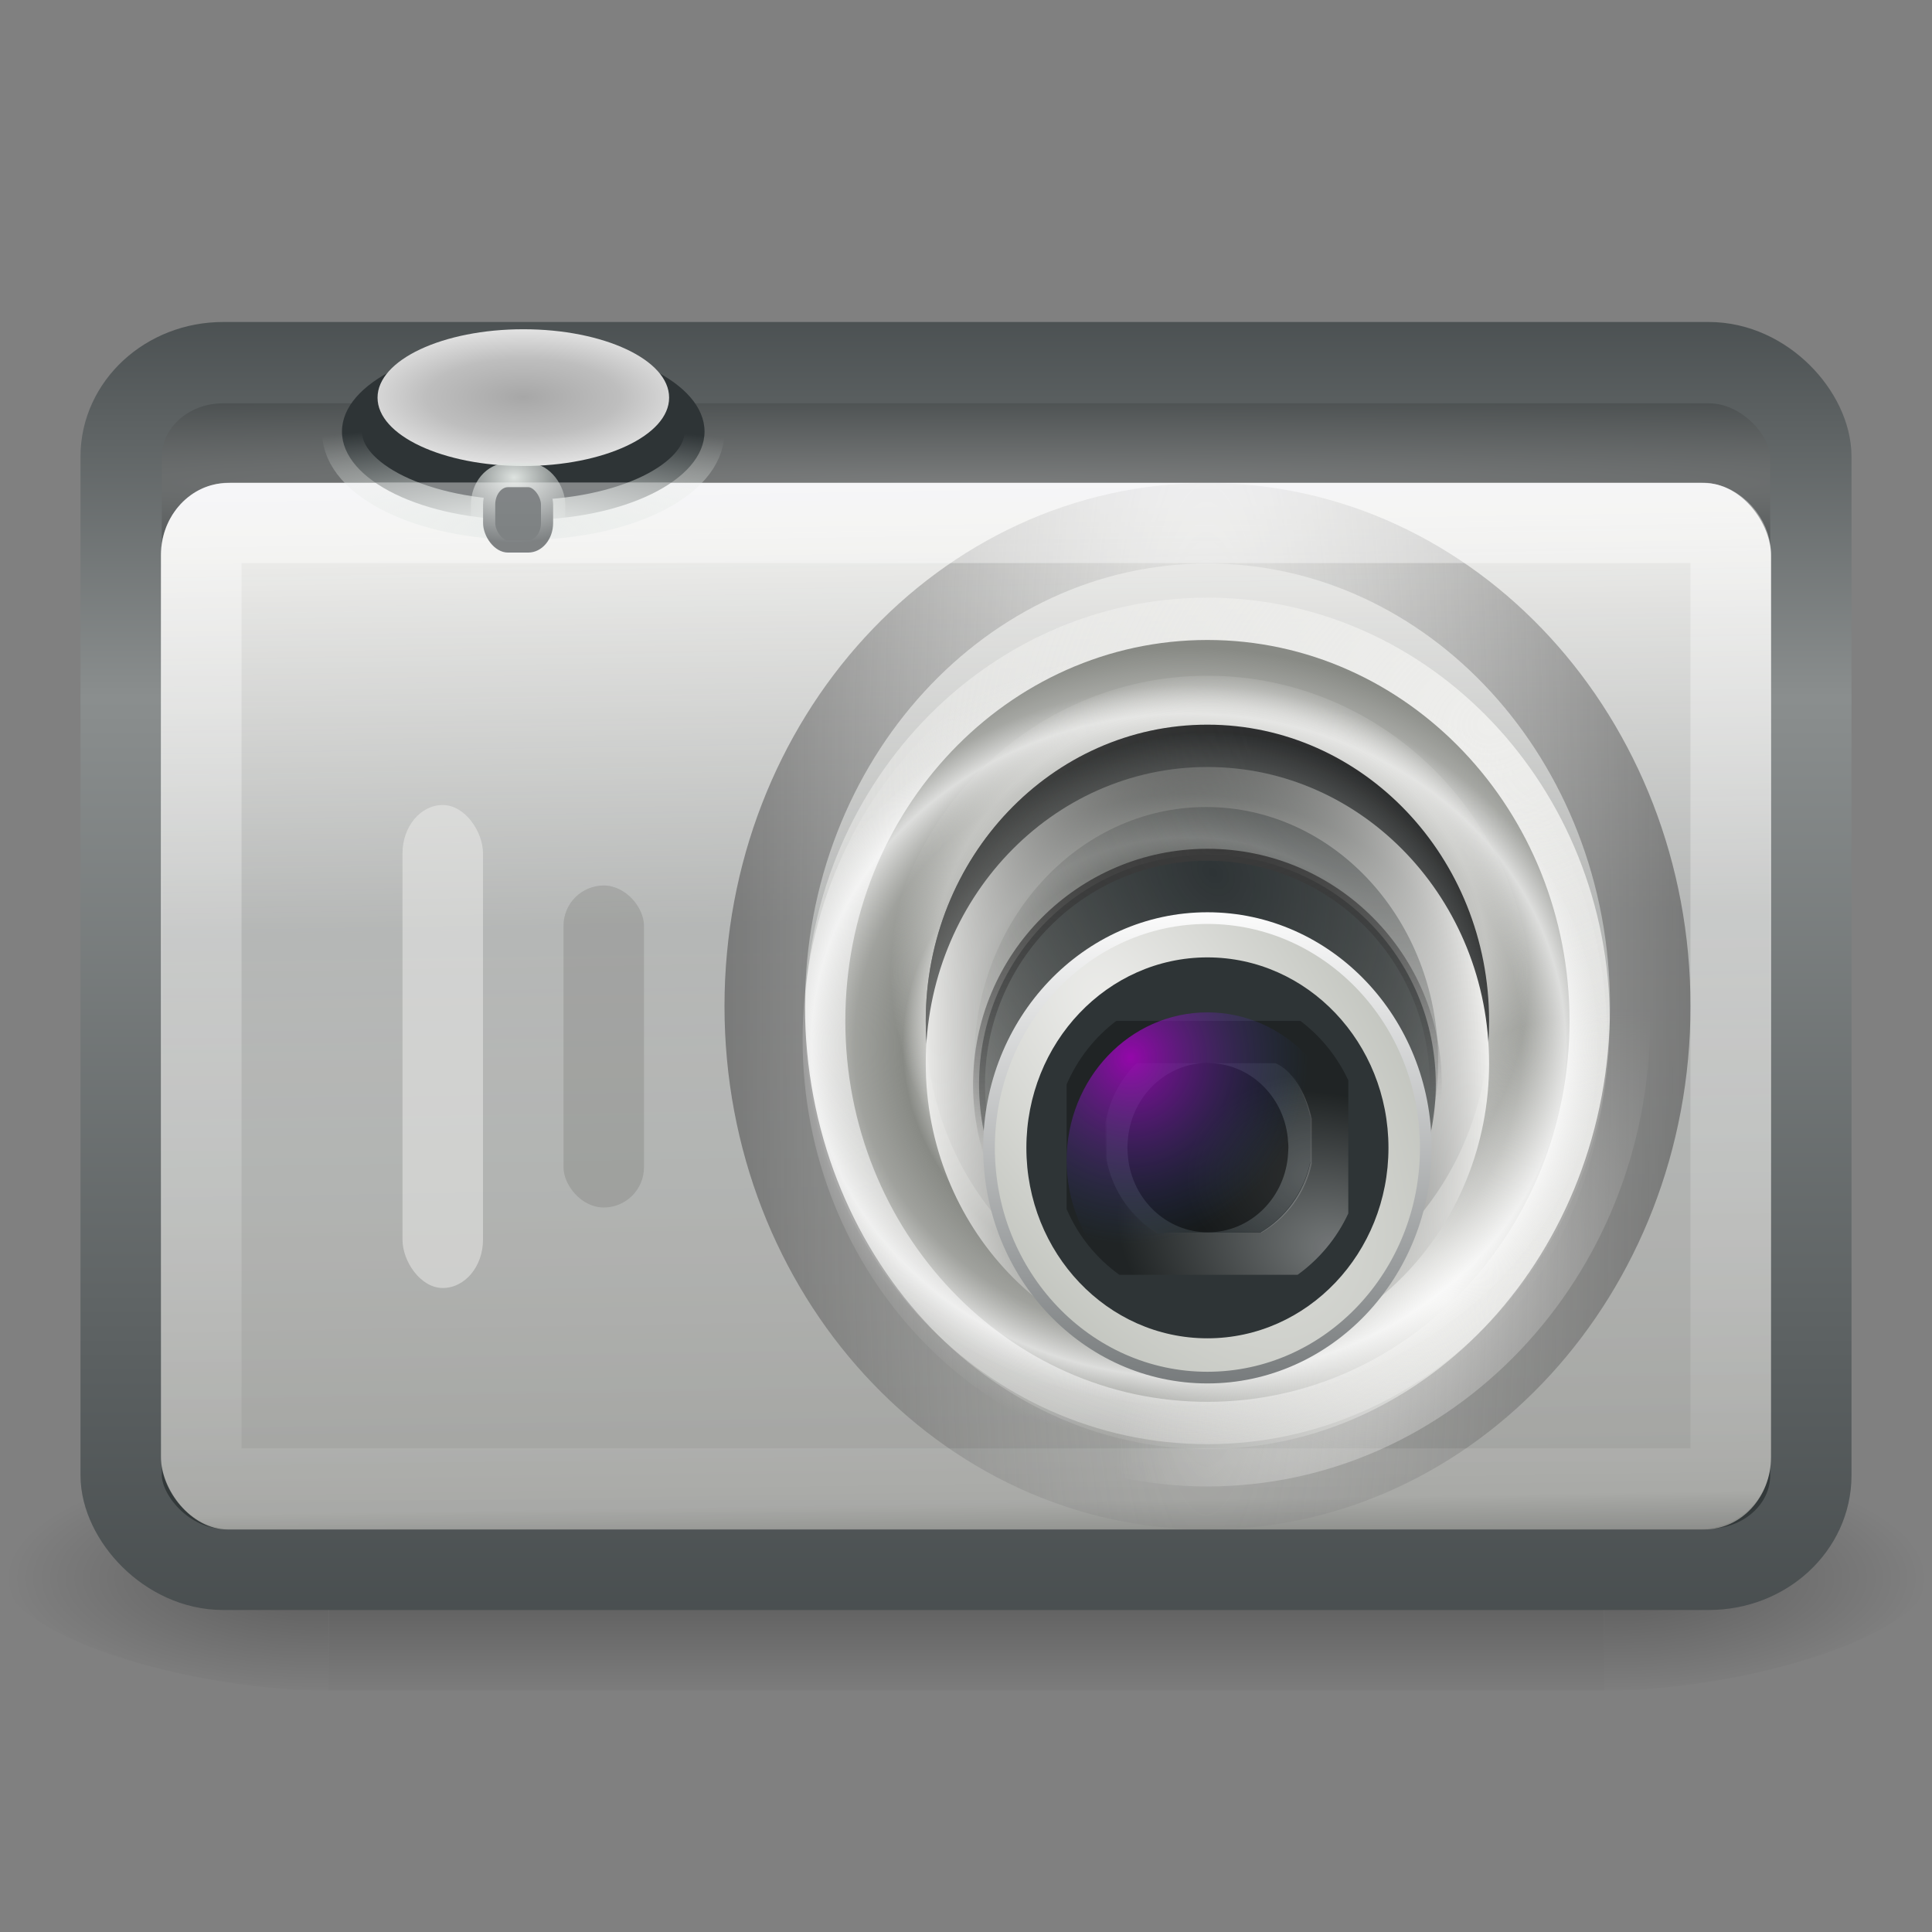 <?xml version="1.0" encoding="UTF-8" standalone="no"?>
<svg
   xmlns:dc="http://purl.org/dc/elements/1.1/"
   xmlns:cc="http://creativecommons.org/ns#"
   xmlns:rdf="http://www.w3.org/1999/02/22-rdf-syntax-ns#"
   xmlns:svg="http://www.w3.org/2000/svg"
   xmlns="http://www.w3.org/2000/svg"
   xmlns:xlink="http://www.w3.org/1999/xlink"
   version="1.0"
   width="24"
   height="24"
   id="svg3123">
  <rect width="100%" height="100%" fill="#808080" stroke="none"/>
  <defs
     id="defs3125">
    <radialGradient
       cx="605.714"
       cy="486.648"
       r="117.143"
       fx="605.714"
       fy="486.648"
       id="radialGradient3025"
       xlink:href="#linearGradient5060"
       gradientUnits="userSpaceOnUse"
       gradientTransform="matrix(0.063,0,0,0.021,1.295,34.451)" />
    <linearGradient
       id="linearGradient5048">
      <stop
         id="stop5050"
         style="stop-color:#000000;stop-opacity:0"
         offset="0" />
      <stop
         id="stop5056"
         style="stop-color:#000000;stop-opacity:1"
         offset="0.5" />
      <stop
         id="stop5052"
         style="stop-color:#000000;stop-opacity:0"
         offset="1" />
    </linearGradient>
    <linearGradient
       x1="302.857"
       y1="366.648"
       x2="302.857"
       y2="609.505"
       id="linearGradient3023"
       xlink:href="#linearGradient5048"
       gradientUnits="userSpaceOnUse"
       gradientTransform="matrix(0.063,0,0,0.021,1.283,34.451)" />
    <linearGradient
       id="linearGradient5060">
      <stop
         id="stop5062"
         style="stop-color:#000000;stop-opacity:1"
         offset="0" />
      <stop
         id="stop5064"
         style="stop-color:#000000;stop-opacity:0"
         offset="1" />
    </linearGradient>
    <radialGradient
       cx="605.714"
       cy="486.648"
       r="117.143"
       fx="605.714"
       fy="486.648"
       id="radialGradient3021"
       xlink:href="#linearGradient5060"
       gradientUnits="userSpaceOnUse"
       gradientTransform="matrix(-0.063,0,0,0.021,46.705,34.451)" />
    <linearGradient
       id="linearGradient18344">
      <stop
         id="stop18346"
         style="stop-color:#2f3537;stop-opacity:1"
         offset="0" />
      <stop
         id="stop18354"
         style="stop-color:#8a8e8e;stop-opacity:1"
         offset="0.3" />
      <stop
         id="stop18348"
         style="stop-color:#2f3537;stop-opacity:1"
         offset="1" />
    </linearGradient>
    <linearGradient
       x1="8.562"
       y1="4.647"
       x2="8.562"
       y2="45.818"
       id="linearGradient3119"
       xlink:href="#linearGradient18344"
       gradientUnits="userSpaceOnUse"
       gradientTransform="matrix(0.512,0,0,0.555,-26.917,-0.774)" />
    <linearGradient
       id="linearGradient5428">
      <stop
         id="stop5430"
         style="stop-color:#7a7c7c;stop-opacity:1"
         offset="0" />
      <stop
         id="stop5432"
         style="stop-color:#33393a;stop-opacity:1"
         offset="1" />
    </linearGradient>
    <radialGradient
       cx="76.166"
       cy="14.782"
       r="21"
       fx="76.166"
       fy="14.782"
       id="radialGradient3117"
       xlink:href="#linearGradient5428"
       gradientUnits="userSpaceOnUse"
       gradientTransform="matrix(2.154,0,0,0.078,-151.983,4.844)" />
    <linearGradient
       id="linearGradient25793">
      <stop
         id="stop25795"
         style="stop-color:#f0f0f4;stop-opacity:1"
         offset="0" />
      <stop
         id="stop25819"
         style="stop-color:#eeeeec;stop-opacity:1"
         offset="0.037" />
      <stop
         id="stop25817"
         style="stop-color:#eeeeec;stop-opacity:0.696"
         offset="0.393" />
      <stop
         id="stop25803"
         style="stop-color:#a1a29f;stop-opacity:1"
         offset="0.908" />
      <stop
         id="stop25799"
         style="stop-color:#555753;stop-opacity:1"
         offset="1" />
    </linearGradient>
    <linearGradient
       x1="697.914"
       y1="327.784"
       x2="700.414"
       y2="496.338"
       id="linearGradient3114"
       xlink:href="#linearGradient25793"
       gradientUnits="userSpaceOnUse"
       gradientTransform="matrix(0.077,0,0,0.083,-43.377,-21.219)" />
    <linearGradient
       id="linearGradient26816">
      <stop
         id="stop26818"
         style="stop-color:#ffffff;stop-opacity:1"
         offset="0" />
      <stop
         id="stop26820"
         style="stop-color:#eeeeec;stop-opacity:0"
         offset="1" />
    </linearGradient>
    <radialGradient
       cx="400.296"
       cy="127.655"
       r="2.022"
       fx="400.296"
       fy="127.655"
       id="radialGradient3111"
       xlink:href="#linearGradient26816"
       gradientUnits="userSpaceOnUse"
       gradientTransform="matrix(0.529,1.6054926e-5,-7.0512917e-6,0.257,-197.228,-24.233)" />
    <linearGradient
       id="linearGradient26830">
      <stop
         id="stop26832"
         style="stop-color:#ffffff;stop-opacity:1"
         offset="0" />
      <stop
         id="stop26834"
         style="stop-color:#ffffff;stop-opacity:0"
         offset="1" />
    </linearGradient>
    <radialGradient
       cx="399.878"
       cy="127.247"
       r="2.022"
       fx="399.878"
       fy="127.247"
       id="radialGradient3108"
       xlink:href="#linearGradient26830"
       gradientUnits="userSpaceOnUse"
       gradientTransform="matrix(0.471,-0.049,0.061,0.23,-181.175,-1.071)" />
    <linearGradient
       id="linearGradient18403">
      <stop
         id="stop18405"
         style="stop-color:#eeeeec;stop-opacity:1"
         offset="0" />
      <stop
         id="stop18407"
         style="stop-color:#eeeeec;stop-opacity:0"
         offset="1" />
    </linearGradient>
    <radialGradient
       cx="427.797"
       cy="33.605"
       r="74.908"
       fx="427.797"
       fy="33.605"
       id="radialGradient3105"
       xlink:href="#linearGradient18403"
       gradientUnits="userSpaceOnUse"
       gradientTransform="matrix(-0.224,0.054,-0.041,-0.188,115.732,-7.8)" />
    <linearGradient
       id="linearGradient26168">
      <stop
         id="stop26170"
         style="stop-color:#eeeeec;stop-opacity:1"
         offset="0" />
      <stop
         id="stop26172"
         style="stop-color:#eeeeec;stop-opacity:0"
         offset="1" />
    </linearGradient>
    <radialGradient
       cx="502.531"
       cy="217.461"
       r="74.908"
       fx="502.531"
       fy="217.461"
       id="radialGradient3101"
       xlink:href="#linearGradient26168"
       gradientUnits="userSpaceOnUse"
       gradientTransform="matrix(0.052,-0.038,0.018,0.03,-12.077,28.74)" />
    <linearGradient
       id="linearGradient26128">
      <stop
         id="stop26130"
         style="stop-color:#eeeeec;stop-opacity:0.953"
         offset="0" />
      <stop
         id="stop26146"
         style="stop-color:#eeeeec;stop-opacity:0"
         offset="0.48" />
      <stop
         id="stop26148"
         style="stop-color:#eeeeec;stop-opacity:0.993"
         offset="0.523" />
      <stop
         id="stop26132"
         style="stop-color:#eeeeec;stop-opacity:0"
         offset="0.632" />
      <stop
         id="stop26134"
         style="stop-color:#eeeeec;stop-opacity:0.235"
         offset="0.738" />
      <stop
         id="stop26136"
         style="stop-color:#ffffff;stop-opacity:0.716"
         offset="0.834" />
      <stop
         id="stop26142"
         style="stop-color:#f6f6f5;stop-opacity:0.27"
         offset="0.905" />
      <stop
         id="stop26144"
         style="stop-color:#f2f2f0;stop-opacity:0.277"
         offset="0.905" />
      <stop
         id="stop26138"
         style="stop-color:#eeeeec;stop-opacity:0"
         offset="1" />
    </linearGradient>
    <radialGradient
       cx="459.453"
       cy="170.414"
       r="74.908"
       fx="459.453"
       fy="170.414"
       id="radialGradient3098"
       xlink:href="#linearGradient26128"
       gradientUnits="userSpaceOnUse"
       gradientTransform="matrix(0.075,-1.2226476e-8,0,0.066,-19.695,1.74)" />
    <linearGradient
       id="linearGradient26021">
      <stop
         id="stop26023"
         style="stop-color:#eeeeec;stop-opacity:0"
         offset="0" />
      <stop
         id="stop26029"
         style="stop-color:#eeeeec;stop-opacity:0.498"
         offset="0.867" />
      <stop
         id="stop26025"
         style="stop-color:#eeeeec;stop-opacity:0"
         offset="1" />
    </linearGradient>
    <radialGradient
       cx="449.882"
       cy="165.516"
       r="74.908"
       fx="449.882"
       fy="165.516"
       id="radialGradient3095"
       xlink:href="#linearGradient26021"
       gradientUnits="userSpaceOnUse"
       gradientTransform="matrix(0,-0.051,0.053,0,6.262,35.021)" />
    <linearGradient
       id="linearGradient26120">
      <stop
         id="stop26122"
         style="stop-color:#2e3436;stop-opacity:0"
         offset="0" />
      <stop
         id="stop26124"
         style="stop-color:#2e3436;stop-opacity:0"
         offset="0.473" />
      <stop
         id="stop26126"
         style="stop-color:#0f1112;stop-opacity:1"
         offset="1" />
    </linearGradient>
    <radialGradient
       cx="529.399"
       cy="95.382"
       r="74.908"
       fx="529.399"
       fy="95.382"
       id="radialGradient3092"
       xlink:href="#linearGradient26120"
       gradientUnits="userSpaceOnUse"
       gradientTransform="matrix(0,0.053,-0.05,0,19.812,-14.988)" />
    <linearGradient
       x1="469.359"
       y1="126.835"
       x2="280.018"
       y2="225.83"
       id="linearGradient3089"
       xlink:href="#linearGradient26075"
       gradientUnits="userSpaceOnUse"
       gradientTransform="matrix(0.047,0,0,0.069,-6.356,0.882)" />
    <linearGradient
       id="linearGradient26075">
      <stop
         id="stop26077"
         style="stop-color:#555753;stop-opacity:0"
         offset="0" />
      <stop
         id="stop26079"
         style="stop-color:#eeeeec;stop-opacity:1"
         offset="1" />
    </linearGradient>
    <radialGradient
       cx="344.261"
       cy="218.661"
       r="74.908"
       fx="344.261"
       fy="218.661"
       id="radialGradient3086"
       xlink:href="#linearGradient26075"
       gradientUnits="userSpaceOnUse"
       gradientTransform="matrix(-0.007,-0.13,0.047,-0.003,7.126,59.158)" />
    <radialGradient
       cx="469.912"
       cy="131.835"
       r="74.908"
       fx="469.912"
       fy="131.835"
       id="radialGradient3083"
       xlink:href="#linearGradient8660"
       gradientUnits="userSpaceOnUse"
       gradientTransform="matrix(-0.07,-0.072,0.062,-0.069,41.698,51.838)" />
    <linearGradient
       id="linearGradient8690">
      <stop
         id="stop8692"
         style="stop-color:#3a3a3a;stop-opacity:1"
         offset="0" />
      <stop
         id="stop8694"
         style="stop-color:#3a3a3a;stop-opacity:0"
         offset="1" />
    </linearGradient>
    <radialGradient
       cx="441.357"
       cy="130.89"
       r="75.756"
       fx="441.357"
       fy="130.89"
       id="radialGradient3080"
       xlink:href="#linearGradient8690"
       gradientUnits="userSpaceOnUse"
       gradientTransform="matrix(-0.006,-0.047,0.146,-0.023,-1.245,34.278)" />
    <linearGradient
       id="linearGradient8660">
      <stop
         id="stop8662"
         style="stop-color:#2e3436;stop-opacity:1"
         offset="0" />
      <stop
         id="stop8664"
         style="stop-color:#555753;stop-opacity:0"
         offset="1" />
    </linearGradient>
    <radialGradient
       cx="434.125"
       cy="98.975"
       r="74.908"
       fx="434.125"
       fy="98.975"
       id="radialGradient3078"
       xlink:href="#linearGradient8660"
       gradientUnits="userSpaceOnUse"
       gradientTransform="matrix(-0.075,0.081,-0.099,-0.107,57.425,-13.738)" />
    <linearGradient
       id="linearGradient26091">
      <stop
         id="stop26093"
         style="stop-color:#2e3436;stop-opacity:1"
         offset="0" />
      <stop
         id="stop26095"
         style="stop-color:#ffffff;stop-opacity:1"
         offset="1" />
    </linearGradient>
    <linearGradient
       x1="457.196"
       y1="289.778"
       x2="457.196"
       y2="114.228"
       id="linearGradient3075"
       xlink:href="#linearGradient26091"
       gradientUnits="userSpaceOnUse"
       gradientTransform="matrix(0.036,0,0,0.053,-1.559,5.11)" />
    <linearGradient
       id="linearGradient26099">
      <stop
         id="stop26101"
         style="stop-color:#eeeeec;stop-opacity:1"
         offset="0" />
      <stop
         id="stop26103"
         style="stop-color:#babdb6;stop-opacity:1"
         offset="1" />
    </linearGradient>
    <radialGradient
       cx="439.049"
       cy="111.3"
       r="75.752"
       fx="439.049"
       fy="111.3"
       id="radialGradient3073"
       xlink:href="#linearGradient26099"
       gradientUnits="userSpaceOnUse"
       gradientTransform="matrix(0.036,-0.03,0.058,0.081,-8.278,16.975)" />
    <linearGradient
       x1="236.75"
       y1="171.62"
       x2="222.732"
       y2="179.039"
       id="linearGradient3069"
       xlink:href="#linearGradient9688"
       gradientUnits="userSpaceOnUse"
       gradientTransform="matrix(0.069,0,0,0.07,-1.739,1.775)" />
    <linearGradient
       id="linearGradient9785">
      <stop
         id="stop9787"
         style="stop-color:#eeeeec;stop-opacity:1"
         offset="0" />
      <stop
         id="stop9789"
         style="stop-color:#090908;stop-opacity:0.966"
         offset="1" />
    </linearGradient>
    <radialGradient
       cx="251.69"
       cy="171.789"
       r="21.531"
       fx="251.69"
       fy="171.789"
       id="radialGradient3066"
       xlink:href="#linearGradient9785"
       gradientUnits="userSpaceOnUse"
       gradientTransform="matrix(0.02,-0.086,0.126,0.034,-10.048,31.348)" />
    <linearGradient
       id="linearGradient9688">
      <stop
         id="stop9690"
         style="stop-color:#eeeeec;stop-opacity:1"
         offset="0" />
      <stop
         id="stop9692"
         style="stop-color:#ffffff;stop-opacity:0"
         offset="1" />
    </linearGradient>
    <radialGradient
       cx="258.76"
       cy="183.644"
       r="18.578"
       fx="258.76"
       fy="183.644"
       id="radialGradient3062"
       xlink:href="#linearGradient9688"
       gradientUnits="userSpaceOnUse"
       gradientTransform="matrix(0.087,-0.001,8.9193262e-4,0.069,-6.35,2.204)" />
    <linearGradient
       id="linearGradient26371">
      <stop
         id="stop26373"
         style="stop-color:#777777;stop-opacity:0"
         offset="0" />
      <stop
         id="stop26375"
         style="stop-color:#2b2b2b;stop-opacity:1"
         offset="1" />
    </linearGradient>
    <radialGradient
       cx="442.295"
       cy="62.526"
       r="77.923"
       fx="442.295"
       fy="62.526"
       id="radialGradient3058"
       xlink:href="#linearGradient26371"
       gradientUnits="userSpaceOnUse"
       gradientTransform="matrix(-6.8078266e-6,-0.793,0.135,0,6.546,363.155)" />
    <radialGradient
       cx="9.119"
       cy="20.823"
       r="3.177"
       fx="9.119"
       fy="20.823"
       id="radialGradient3042"
       xlink:href="#linearGradient17963"
       gradientUnits="userSpaceOnUse"
       gradientTransform="matrix(0,-0.411,1.662,0,-28.207,10.329)" />
    <linearGradient
       id="linearGradient17941">
      <stop
         id="stop17943"
         style="stop-color:#e9e9e9;stop-opacity:1"
         offset="0" />
      <stop
         id="stop17945"
         style="stop-color:#a7a7a7;stop-opacity:1"
         offset="0" />
      <stop
         id="stop17947"
         style="stop-color:#bebebe;stop-opacity:1"
         offset="0.529" />
      <stop
         id="stop17949"
         style="stop-color:#e7e7e7;stop-opacity:1"
         offset="1" />
    </linearGradient>
    <radialGradient
       cx="9.237"
       cy="17.109"
       r="2.961"
       fx="9.237"
       fy="17.109"
       id="radialGradient3039"
       xlink:href="#linearGradient17941"
       gradientUnits="userSpaceOnUse"
       gradientTransform="matrix(0.765,-3.1729114e-7,1.1408038e-7,0.302,-0.566,-0.235)" />
    <linearGradient
       id="linearGradient17963">
      <stop
         id="stop17965"
         style="stop-color:#dee3e0;stop-opacity:1"
         offset="0" />
      <stop
         id="stop17967"
         style="stop-color:#dee3e0;stop-opacity:0"
         offset="1" />
    </linearGradient>
    <radialGradient
       cx="14.739"
       cy="12.007"
       r="0.547"
       fx="14.739"
       fy="12.007"
       id="radialGradient3036"
       xlink:href="#linearGradient17963"
       gradientUnits="userSpaceOnUse"
       gradientTransform="matrix(-2.0487495e-6,-1.487,2.04,-3.5617813e-6,-18.108,27.848)" />
    <linearGradient
       id="linearGradient5404">
      <stop
         id="stop5406"
         style="stop-color:#ffffff;stop-opacity:1"
         offset="0" />
      <stop
         id="stop5408"
         style="stop-color:#ffffff;stop-opacity:0"
         offset="1" />
    </linearGradient>
    <linearGradient
       x1="15.579"
       y1="19.011"
       x2="15.579"
       y2="50.619"
       id="linearGradient3033"
       xlink:href="#linearGradient5404"
       gradientUnits="userSpaceOnUse"
       gradientTransform="matrix(0.475,0,0,0.5,0.6,-3.505)" />
    <linearGradient
       id="linearGradient10695">
      <stop
         id="stop10697"
         style="stop-color:#b100cb;stop-opacity:1"
         offset="0" />
      <stop
         id="stop10699"
         style="stop-color:#204a87;stop-opacity:0"
         offset="1" />
    </linearGradient>
    <radialGradient
       cx="171.25"
       cy="188.5"
       r="19"
       fx="171.25"
       fy="188.5"
       id="radialGradient3030"
       xlink:href="#linearGradient10695"
       gradientUnits="userSpaceOnUse"
       gradientTransform="matrix(0.116,0,0,0.122,-5.82,-9.861)" />
  </defs>
  <g
     id="layer1">
    <g
       transform="matrix(0.522,0,0,0.6,-0.522,-7.2)"
       id="g5936"
       style="opacity:0.3">
      <path
         d="m 8.825,42 c 0,0 0,5 0,5 C 5.588,47.009 1,45.88 1,44.5 c 0,-1.38 3.612,-2.5 7.825,-2.5 l 0,0 z"
         id="path5387"
         style="fill:url(#radialGradient3021);fill-opacity:1;fill-rule:nonzero;stroke:none;stroke-width:1;marker:none;visibility:visible;display:inline;overflow:visible" />
      <rect
         width="30.35"
         height="5"
         x="8.825"
         y="42"
         id="rect5373"
         style="fill:url(#linearGradient3023);fill-opacity:1;fill-rule:nonzero;stroke:none;stroke-width:1;marker:none;visibility:visible;display:inline;overflow:visible" />
      <path
         d="m 39.175,42 c 0,0 0,5 0,5 3.237,0.009 7.825,-1.12 7.825,-2.5 0,-1.38 -3.612,-2.5 -7.825,-2.5 l 0,0 z"
         id="path5375"
         style="fill:url(#radialGradient3025);fill-opacity:1;fill-rule:nonzero;stroke:none;stroke-width:1;marker:none;visibility:visible;display:inline;overflow:visible" />
    </g>
    <rect
       width="20.99"
       height="14.99"
       rx="1.267"
       ry="1.167"
       x="1.505"
       y="4.505"
       id="rect5438"
       style="fill:url(#radialGradient3117);fill-opacity:1;fill-rule:nonzero;stroke:url(#linearGradient3119);stroke-width:1.01;stroke-linecap:round;stroke-linejoin:round;stroke-miterlimit:4;stroke-opacity:1;stroke-dasharray:none" />
    <rect
       width="20"
       height="13"
       rx="0.829"
       ry="0.898"
       x="2"
       y="6"
       id="rect5445"
       style="fill:url(#linearGradient3114);fill-opacity:1;fill-rule:nonzero;stroke:none" />
    <path
       d="m 16.014,7.868 c 0,0.733 -0.593,1.327 -1.323,1.327 -0.731,0 -1.323,-0.594 -1.323,-1.327 0,-0.733 0.593,-1.327 1.323,-1.327 0.731,0 1.323,0.594 1.323,1.327 l 0,0 z"
       id="path5451"
       style="opacity:0.272;fill:url(#radialGradient3111);fill-opacity:1;fill-rule:nonzero;stroke:none" />
    <path
       d="m 16.112,8.297 c 0,0.525 -0.605,0.951 -1.352,0.951 -0.746,0 -1.352,-0.426 -1.352,-0.951 0,-0.525 0.605,-0.951 1.352,-0.951 0.746,0 1.352,0.426 1.352,0.951 l 0,0 z"
       id="path5453"
       style="fill:url(#radialGradient3108);fill-opacity:1;fill-rule:nonzero;stroke:none" />
    <path
       d="m 19.997,12.682 c 0,2.904 -2.238,5.258 -4.998,5.258 -2.76,0 -4.998,-2.354 -4.998,-5.258 0,-2.904 2.238,-5.258 4.998,-5.258 2.76,0 4.998,2.354 4.998,5.258 z"
       id="path5463"
       style="fill:url(#radialGradient3105);fill-opacity:1;fill-rule:nonzero;stroke:none" />
    <path
       d="m 19.497,12.682 c 0,2.613 -2.014,4.732 -4.498,4.732 -2.484,0 -4.498,-2.119 -4.498,-4.732 0,-2.613 2.014,-4.732 4.498,-4.732 2.484,0 4.498,2.119 4.498,4.732 z"
       id="path5465"
       style="fill:#888a85;fill-opacity:1;fill-rule:nonzero;stroke:none" />
    <path
       d="m 20.497,12.682 c 0,3.194 -2.462,5.783 -5.498,5.783 -3.036,0 -5.498,-2.589 -5.498,-5.783 0,-3.194 2.462,-5.783 5.498,-5.783 3.036,0 5.498,2.589 5.498,5.783 z"
       id="path5467"
       style="fill:url(#radialGradient3101);fill-opacity:1;fill-rule:nonzero;stroke:none" />
    <path
       d="m 19.966,12.912 c 0,2.904 -2.238,5.258 -4.998,5.258 -2.76,0 -4.998,-2.354 -4.998,-5.258 0,-2.904 2.238,-5.258 4.998,-5.258 2.76,0 4.998,2.354 4.998,5.258 z"
       id="path5469"
       style="fill:url(#radialGradient3098);fill-opacity:1;fill-rule:nonzero;stroke:none" />
    <path
       d="m 19.032,12.505 c 0,2.27 -1.806,4.111 -4.033,4.111 -2.227,0 -4.033,-1.841 -4.033,-4.111 0,-2.27 1.806,-4.111 4.033,-4.111 2.227,0 4.033,1.841 4.033,4.111 z"
       id="path5471"
       style="fill:url(#radialGradient3095);fill-opacity:1;fill-rule:nonzero;stroke:none" />
    <path
       d="m 18.498,12.682 c 0,2.033 -1.566,3.68 -3.499,3.68 -1.932,0 -3.499,-1.648 -3.499,-3.68 0,-2.033 1.566,-3.68 3.499,-3.68 1.932,0 3.499,1.648 3.499,3.68 z"
       id="path5473"
       style="opacity:0.851;fill:url(#radialGradient3092);fill-opacity:1;fill-rule:nonzero;stroke:none" />
    <path
       d="m 18.498,12.682 c 0,2.033 -1.566,3.68 -3.499,3.68 -1.932,0 -3.499,-1.648 -3.499,-3.68 0,-2.033 1.566,-3.68 3.499,-3.68 1.932,0 3.499,1.648 3.499,3.68 z"
       id="path5475"
       style="fill:url(#linearGradient3089);fill-opacity:1;fill-rule:nonzero;stroke:none" />
    <path
       d="m 18.498,13.208 c 0,2.033 -1.566,3.68 -3.499,3.68 -1.932,0 -3.499,-1.648 -3.499,-3.68 0,-2.033 1.566,-3.68 3.499,-3.68 1.932,0 3.499,1.648 3.499,3.68 z"
       id="path5477"
       style="fill:url(#radialGradient3086);fill-opacity:1;fill-rule:nonzero;stroke:none" />
    <path
       d="m 17.865,13.18 c 0,1.742 -1.29,3.155 -2.882,3.155 -1.592,0 -2.882,-1.412 -2.882,-3.155 0,-1.742 1.29,-3.155 2.882,-3.155 1.592,0 2.882,1.412 2.882,3.155 z"
       id="path5479"
       style="opacity:0.54;fill:url(#radialGradient3083);fill-opacity:1;fill-rule:nonzero;stroke:none" />
    <path
       d="m 17.836,13.471 c 0,1.576 -1.27,2.853 -2.837,2.853 -1.567,0 -2.837,-1.277 -2.837,-2.853 0,-1.576 1.27,-2.853 2.837,-2.853 1.567,0 2.837,1.277 2.837,2.853 z"
       id="path5481"
       style="fill:url(#radialGradient3078);fill-opacity:1;fill-rule:nonzero;stroke:url(#radialGradient3080);stroke-width:0.148;stroke-linecap:round;stroke-linejoin:round;stroke-miterlimit:4;stroke-opacity:1;stroke-dasharray:none" />
    <path
       d="m 17.712,14.259 c 0,1.575 -1.215,2.854 -2.713,2.854 -1.498,0 -2.713,-1.278 -2.713,-2.854 0,-1.575 1.215,-2.854 2.713,-2.854 1.498,0 2.713,1.278 2.713,2.854 z"
       id="path5483"
       style="fill:url(#radialGradient3073);fill-opacity:1;fill-rule:nonzero;stroke:url(#linearGradient3075);stroke-width:0.145;stroke-linecap:round;stroke-linejoin:round;stroke-miterlimit:4;stroke-opacity:1" />
    <path
       d="m 17.248,14.259 c 0,1.307 -1.007,2.366 -2.249,2.366 -1.242,0 -2.249,-1.059 -2.249,-2.366 0,-1.307 1.007,-2.366 2.249,-2.366 1.242,0 2.249,1.059 2.249,2.366 z"
       id="path5485"
       style="fill:#2e3436;fill-opacity:1;fill-rule:nonzero;stroke:none" />
    <path
       d="m 14.611,12.927 c -0.042,0.014 -0.083,0.03 -0.124,0.048 0.04,-0.018 0.081,-0.034 0.124,-0.048 z m 0.885,0.026 c 0.017,0.007 0.035,0.014 0.052,0.022 -0.017,-0.008 -0.034,-0.015 -0.052,-0.022 z m -1.154,0.099 c -0.028,0.017 -0.056,0.036 -0.082,0.055 0.027,-0.019 0.054,-0.038 0.082,-0.055 z m -0.082,0.055 c -0.032,0.023 -0.063,0.047 -0.093,0.072 0.03,-0.026 0.061,-0.05 0.093,-0.072 z m 1.637,0.099 c 0.019,0.017 0.037,0.035 0.054,0.053 -0.018,-0.018 -0.036,-0.036 -0.054,-0.053 z m -1.763,0.004 c -0.024,0.022 -0.047,0.044 -0.069,0.068 0.022,-0.024 0.046,-0.046 0.069,-0.068 z m -0.069,0.068 c -0.169,0.18 -0.288,0.408 -0.334,0.661 -1.29e-4,7.1e-4 1.29e-4,0.002 0,0.002 l 0,0.468 c 0.07,0.388 0.309,0.715 0.638,0.905 l 1.299,0 c 0.315,-0.182 0.547,-0.49 0.627,-0.857 l 0,-0.004 0,-0.556 c -0.036,-0.166 -0.101,-0.321 -0.193,-0.457 -0.071,-0.096 -0.154,-0.166 -0.243,-0.204 l -1.743,0 c -0.018,0.014 -0.034,0.028 -0.05,0.042 z m -0.334,1.131 c -0.007,-0.038 -0.012,-0.075 -0.015,-0.114 0.004,0.039 0.008,0.076 0.015,0.114 z m 0,-0.468 c -0.007,0.038 -0.012,0.075 -0.015,0.114 0.004,-0.038 0.008,-0.077 0.015,-0.114 z m 2.279,-0.622 c 0.013,0.015 0.025,0.031 0.037,0.046 -0.012,-0.016 -0.024,-0.031 -0.037,-0.046 z m -1.414,2.097 c 0.026,0.009 0.053,0.017 0.08,0.024 -0.027,-0.007 -0.054,-0.015 -0.08,-0.024 z m 0.844,0 c -0.027,0.009 -0.053,0.017 -0.08,0.024 0.027,-0.007 0.054,-0.015 0.08,-0.024 z"
       id="path5487"
       style="opacity:0.233;fill:url(#linearGradient3069);fill-opacity:1;fill-rule:nonzero;stroke:none" />
    <path
       d="m 13.867,12.682 c -0.268,0.202 -0.482,0.475 -0.617,0.789 l 0,1.549 c 0.141,0.329 0.369,0.611 0.655,0.816 l 2.214,0 c 0.27,-0.194 0.488,-0.456 0.63,-0.762 l 0,-1.654 C 16.613,13.127 16.407,12.873 16.154,12.682 l -2.288,0 z"
       id="path5489"
       style="opacity:0.376;fill:url(#radialGradient3066);fill-opacity:1;fill-rule:nonzero;stroke:none" />
    <path
       d="m 14.616,12.894 c -0.042,0.014 -0.082,0.031 -0.122,0.049 0.04,-0.018 0.08,-0.035 0.122,-0.049 z m 0.874,0.027 c 0.017,0.007 0.035,0.014 0.051,0.022 -0.017,-0.008 -0.034,-0.015 -0.051,-0.022 z m -1.14,0.1 c -0.028,0.017 -0.055,0.036 -0.081,0.056 0.026,-0.019 0.054,-0.038 0.081,-0.056 z m -0.081,0.056 c -0.032,0.023 -0.062,0.047 -0.092,0.073 0.029,-0.026 0.061,-0.05 0.092,-0.073 z m 1.617,0.1 c 0.018,0.017 0.036,0.035 0.054,0.053 -0.017,-0.018 -0.035,-0.036 -0.054,-0.053 z m -1.742,0.004 c -0.024,0.022 -0.047,0.045 -0.069,0.069 0.022,-0.024 0.045,-0.047 0.069,-0.069 z m -0.069,0.069 c -0.167,0.183 -0.285,0.413 -0.33,0.67 -1.28e-4,7.2e-4 1.26e-4,0.002 0,0.002 l 0,0.474 c 0.069,0.393 0.305,0.725 0.63,0.917 l 1.283,0 c 0.311,-0.184 0.54,-0.496 0.619,-0.868 l 0,-0.004 0,-0.563 c -0.035,-0.168 -0.1,-0.325 -0.191,-0.463 -0.07,-0.098 -0.152,-0.169 -0.24,-0.207 l -1.722,0 c -0.017,0.014 -0.033,0.028 -0.049,0.042 z m -0.33,1.146 c -0.007,-0.038 -0.011,-0.076 -0.015,-0.116 0.003,0.039 0.008,0.077 0.015,0.116 z m 0,-0.474 c -0.007,0.038 -0.012,0.076 -0.015,0.116 0.004,-0.039 0.008,-0.078 0.015,-0.116 z m 2.251,-0.63 c 0.013,0.015 0.025,0.031 0.036,0.047 -0.012,-0.016 -0.024,-0.031 -0.036,-0.047 z m -1.397,2.125 c 0.026,0.009 0.052,0.017 0.079,0.024 -0.027,-0.007 -0.053,-0.015 -0.079,-0.024 z m 0.833,0 c -0.026,0.009 -0.052,0.017 -0.079,0.024 0.027,-0.007 0.053,-0.015 0.079,-0.024 z"
       id="path5491"
       style="fill:#2e3436;fill-opacity:1;fill-rule:nonzero;stroke:none" />
    <path
       d="m 14.616,12.861 c -0.042,0.014 -0.082,0.031 -0.122,0.05 0.04,-0.019 0.08,-0.035 0.122,-0.05 z m 0.874,0.027 c 0.017,0.007 0.035,0.015 0.051,0.023 -0.017,-0.008 -0.034,-0.015 -0.051,-0.023 z m -1.14,0.101 c -0.028,0.018 -0.055,0.037 -0.081,0.056 0.026,-0.02 0.054,-0.039 0.081,-0.056 z m -0.081,0.056 c -0.032,0.024 -0.062,0.048 -0.092,0.074 0.029,-0.026 0.061,-0.051 0.092,-0.074 z m 1.617,0.101 c 0.018,0.017 0.036,0.036 0.054,0.054 -0.017,-0.018 -0.035,-0.037 -0.054,-0.054 z m -1.742,0.004 c -0.024,0.023 -0.047,0.046 -0.069,0.07 0.022,-0.024 0.045,-0.047 0.069,-0.07 z m -0.069,0.07 c -0.167,0.185 -0.285,0.418 -0.33,0.678 -1.28e-4,7.29e-4 1.26e-4,0.002 0,0.002 l 0,0.48 c 0.069,0.398 0.305,0.734 0.63,0.929 l 1.283,0 c 0.311,-0.186 0.54,-0.503 0.619,-0.879 l 0,-0.004 0,-0.57 c -0.035,-0.17 -0.1,-0.329 -0.191,-0.469 -0.07,-0.099 -0.152,-0.171 -0.24,-0.21 l -1.722,0 c -0.017,0.014 -0.033,0.028 -0.049,0.043 z m -0.33,1.161 c -0.007,-0.039 -0.011,-0.077 -0.015,-0.117 0.003,0.04 0.008,0.078 0.015,0.117 z m 0,-0.48 c -0.007,0.039 -0.012,0.077 -0.015,0.117 0.004,-0.039 0.008,-0.079 0.015,-0.117 z m 2.251,-0.638 c 0.013,0.015 0.025,0.031 0.036,0.047 -0.012,-0.016 -0.024,-0.032 -0.036,-0.047 z m -1.397,2.152 c 0.026,0.009 0.052,0.017 0.079,0.025 -0.027,-0.008 -0.053,-0.015 -0.079,-0.025 z m 0.833,0 c -0.026,0.009 -0.052,0.017 -0.079,0.025 0.027,-0.008 0.053,-0.015 0.079,-0.025 z"
       id="path5493"
       style="opacity:0.233;fill:url(#radialGradient3062);fill-opacity:1;fill-rule:nonzero;stroke:none" />
    <path
       d="m 15.005,13.204 c -0.515,-10e-7 -0.937,0.406 -0.992,0.927 -0.002,0.022 -0.004,0.044 -0.005,0.066 -7.01e-4,0.016 -0.003,0.032 -0.003,0.048 0,0.004 -3.5e-5,0.007 0,0.011 -3.5e-5,0.004 0,0.007 0,0.011 3.03e-4,0.016 0.002,0.032 0.003,0.048 9.83e-4,0.022 0.003,0.044 0.005,0.066 0.055,0.521 0.477,0.927 0.992,0.927 0.515,0 0.937,-0.406 0.992,-0.927 0.002,-0.022 0.004,-0.044 0.005,-0.066 0.001,-0.019 0.002,-0.039 0.003,-0.058 -1.84e-4,-0.019 -0.001,-0.039 -0.003,-0.058 -9.81e-4,-0.022 -0.003,-0.044 -0.005,-0.066 -0.055,-0.521 -0.477,-0.927 -0.992,-0.927 z"
       id="path5495"
       style="fill:#000000;fill-opacity:0.505;fill-rule:nonzero;stroke:none" />
    <path
       d="m 20.5,12.5 c 0,3.314 -2.462,6 -5.5,6 -3.038,0 -5.5,-2.686 -5.5,-6 0,-3.314 2.462,-6 5.5,-6 3.038,0 5.5,2.686 5.5,6 z"
       id="path5497"
       style="fill:none;stroke:url(#radialGradient3058);stroke-width:1;stroke-linecap:round;stroke-linejoin:round;stroke-miterlimit:4;stroke-opacity:1;stroke-dasharray:none" />
    <path
       d="m 8.752,5.361 c 4.573e-4,0.607 -1.008,1.098 -2.252,1.098 -1.244,0 -2.252,-0.492 -2.252,-1.098 -4.573e-4,-0.607 1.008,-1.098 2.252,-1.098 1.244,0 2.252,0.492 2.252,1.098 z"
       id="path5511"
       style="fill:#2e3436;fill-opacity:1;fill-rule:evenodd;stroke:url(#radialGradient3042);stroke-width:0.496;stroke-linecap:butt;stroke-linejoin:miter;stroke-miterlimit:10;stroke-opacity:0.996;stroke-dasharray:none;stroke-dashoffset:0;marker:none;visibility:visible;display:inline;overflow:visible;enable-background:accumulate" />
    <path
       d="M 8.312,4.94 C 8.313,5.409 7.502,5.789 6.501,5.789 5.501,5.789 4.69,5.409 4.69,4.94 4.69,4.471 5.501,4.09 6.501,4.09 c 1,0 1.811,0.38 1.811,0.849 z"
       id="path5513"
       style="fill:url(#radialGradient3039);fill-opacity:1;fill-rule:evenodd;stroke:none;stroke-width:0.377;marker:none;visibility:visible;display:inline;overflow:visible;enable-background:accumulate" />
    <rect
       width="0.87"
       height="0.963"
       rx="0.309"
       ry="0.367"
       x="6.001"
       y="5.901"
       id="rect5515"
       style="fill:#2e3436;fill-opacity:1;fill-rule:nonzero;stroke:url(#radialGradient3036);stroke-width:0.302;stroke-linecap:butt;stroke-linejoin:round;stroke-miterlimit:0;stroke-opacity:1;stroke-dasharray:none" />
    <rect
       width="19"
       height="11.999"
       rx="0.372"
       ry="0.386"
       x="2.5"
       y="6.494"
       id="rect5519"
       style="opacity:0.4;fill:none;stroke:url(#linearGradient3033);stroke-width:1.001;stroke-linecap:round;stroke-linejoin:round;stroke-miterlimit:4;stroke-opacity:1;stroke-dasharray:none" />
    <path
       d="m 16.748,14.416 c 0,1.016 -0.783,1.84 -1.749,1.84 -0.966,0 -1.749,-0.824 -1.749,-1.84 0,-1.016 0.783,-1.84 1.749,-1.84 0.966,0 1.749,0.824 1.749,1.84 z"
       id="path10013"
       style="opacity:0.8;fill:url(#radialGradient3030);fill-opacity:1;fill-rule:evenodd;stroke:none;stroke-width:0.945;marker:none;visibility:visible;display:inline;overflow:visible;enable-background:accumulate" />
    <rect
       width="1"
       height="6"
       rx="0.5"
       ry="0.6"
       x="5"
       y="10"
       id="rect5950"
       style="opacity:0.5;fill:#eeeeec;fill-opacity:1;fill-rule:nonzero;stroke:none;stroke-width:1;marker:none;visibility:visible;display:inline;overflow:visible;enable-background:accumulate" />
    <rect
       width="1"
       height="4"
       rx="0.5"
       ry="0.5"
       x="7"
       y="11"
       id="rect5952"
       style="opacity:0.2;fill:#555753;fill-opacity:1;fill-rule:nonzero;stroke:none;stroke-width:1;marker:none;visibility:visible;display:inline;overflow:visible;enable-background:accumulate" />
  </g>
</svg>
